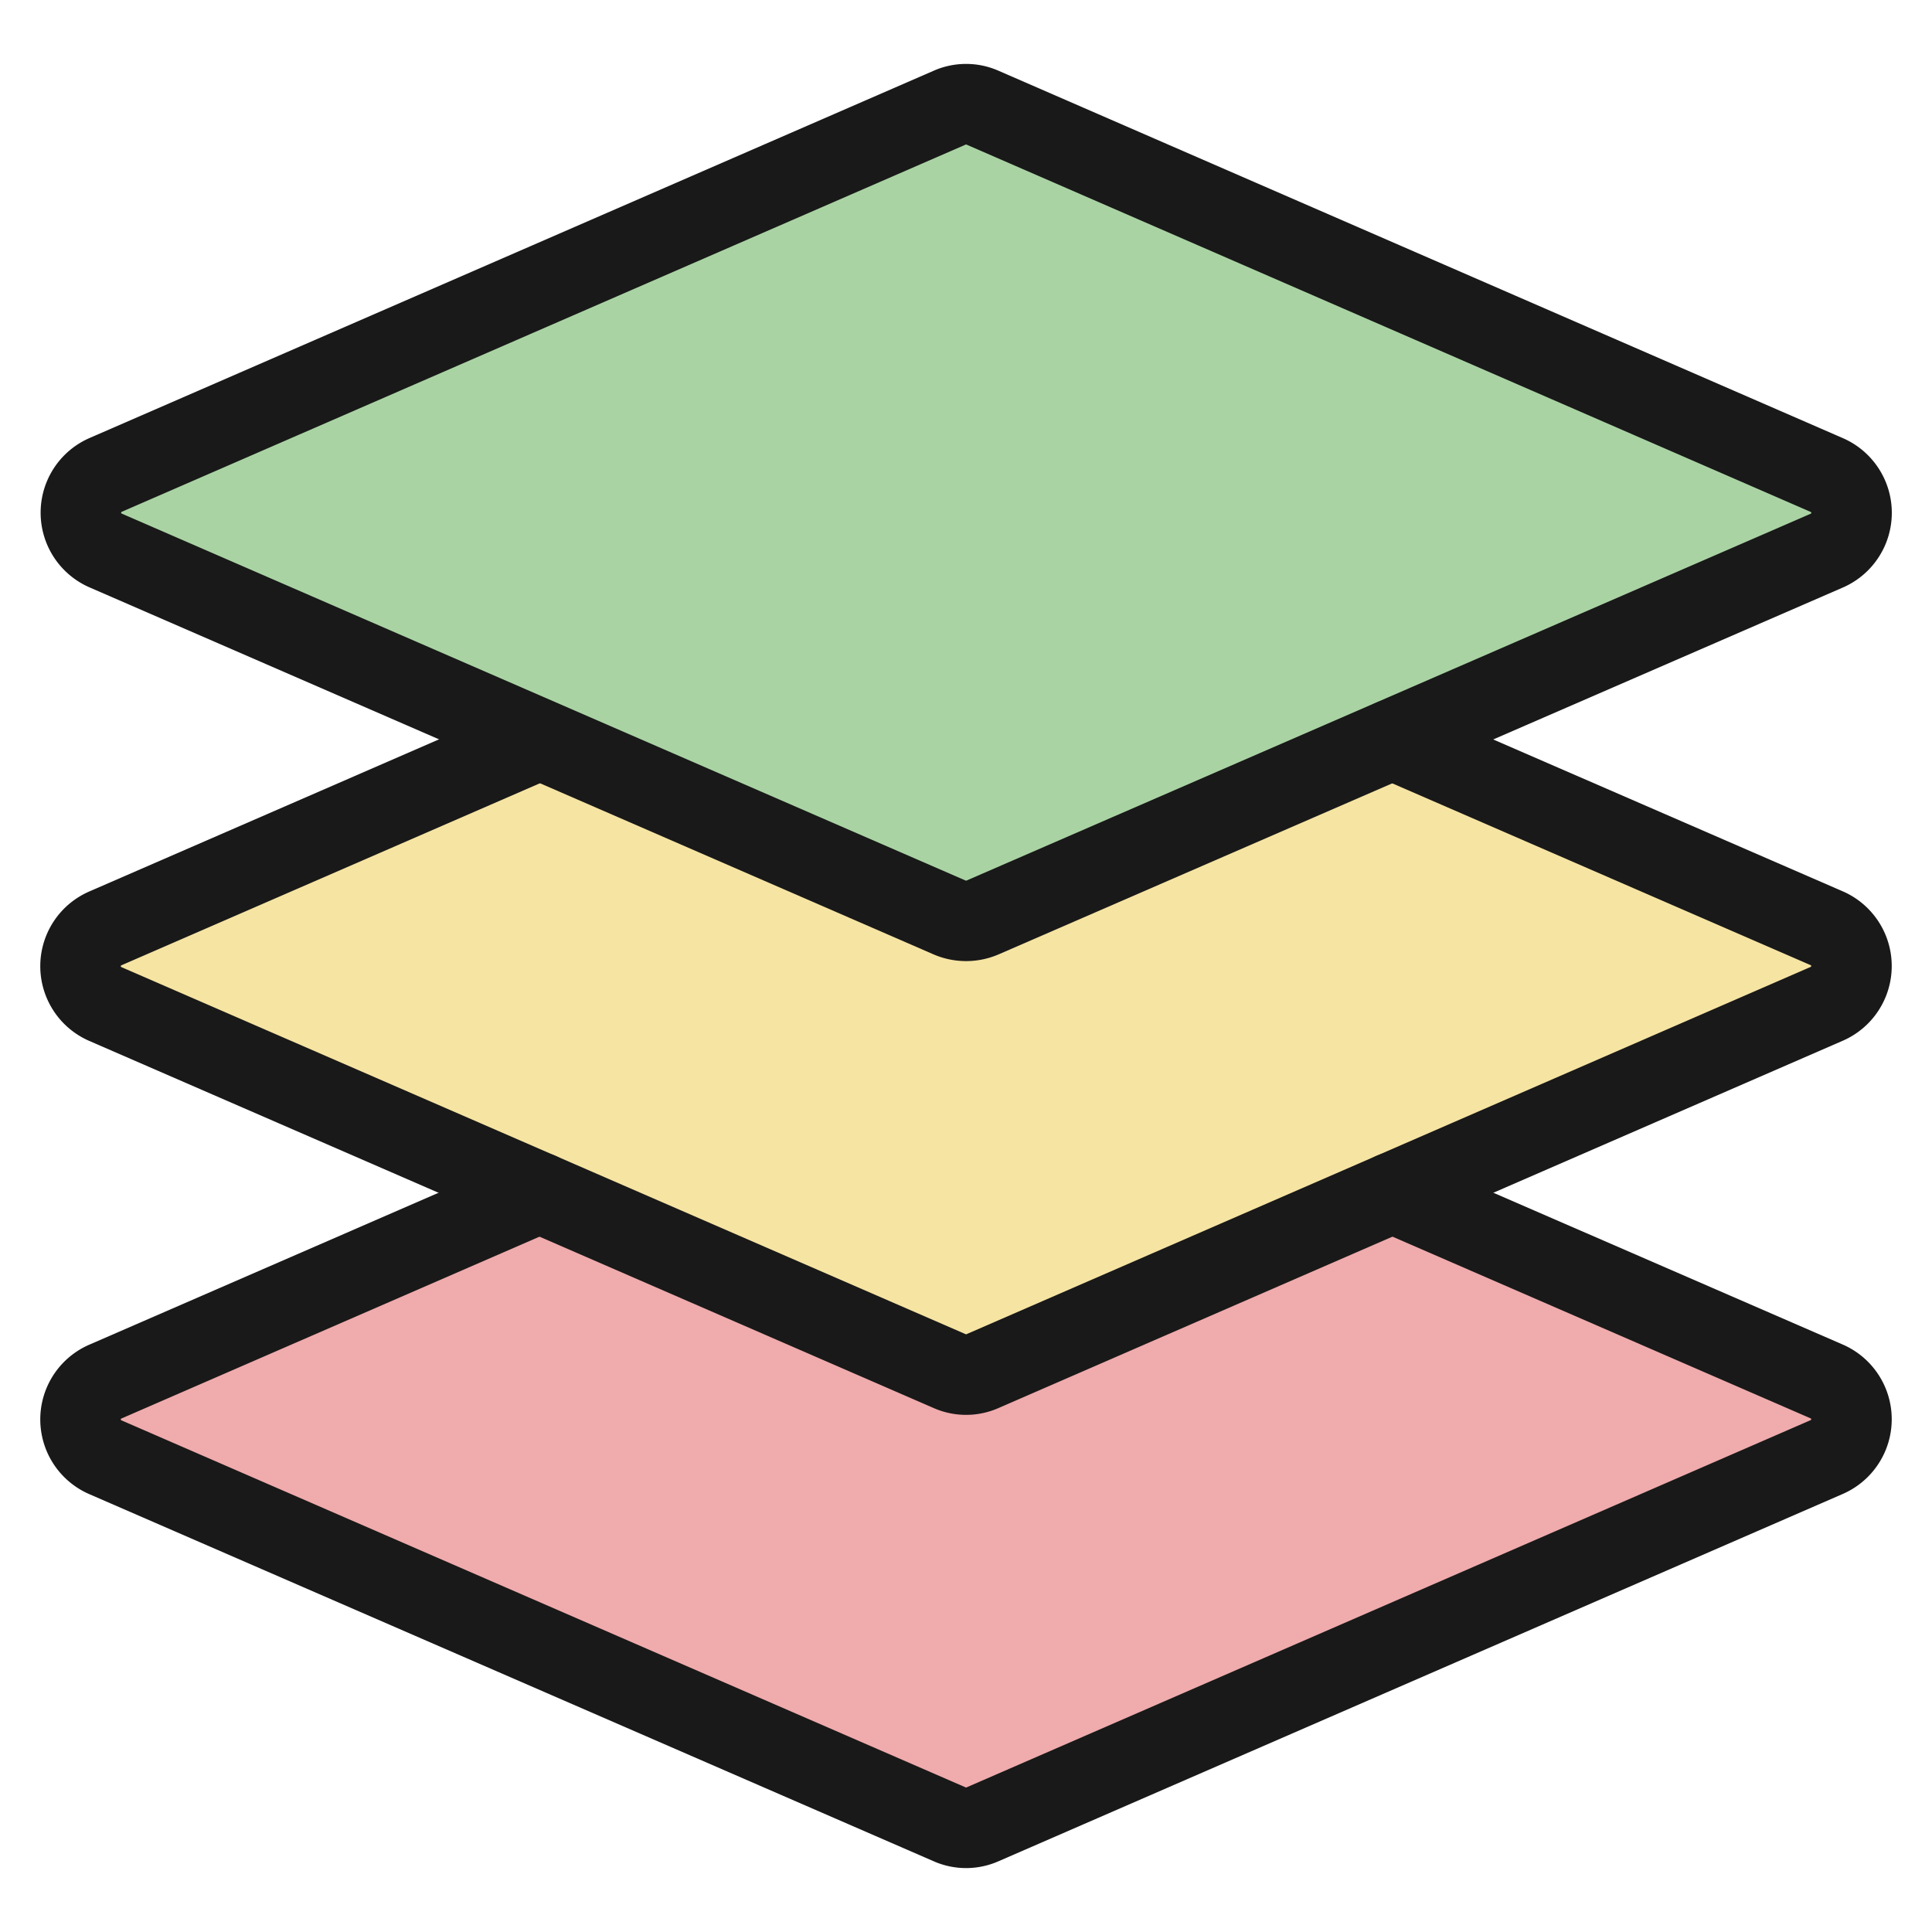 <svg xmlns="http://www.w3.org/2000/svg" width="52" height="52" viewBox="0 0 24 24"><g fill="none"><g clip-path="url(#streamlineUltimateColorLayersStacked0)"><path fill="#f0abac" d="m17.298 14.817l5.394 2.344a.512.512 0 0 1 0 .939l-10.486 4.562a.5.5 0 0 1-.41 0l-10.488-4.56a.512.512 0 0 1 0-.939l5.394-2.346"/><path fill="#f6e4a3" d="m17.298 9.187l5.394 2.344a.512.512 0 0 1 0 .939l-10.486 4.562a.5.5 0 0 1-.41 0l-10.488-4.56a.512.512 0 0 1 0-.939l5.394-2.346"/><path fill="#aad3a4" d="M12.206 11.397a.52.52 0 0 1-.41 0L1.309 6.837a.512.512 0 0 1 0-.936l10.487-4.563a.5.5 0 0 1 .41 0l10.487 4.563a.512.512 0 0 1 0 .939z"/><path stroke="#191919" stroke-linecap="round" stroke-linejoin="round" d="m17.298 14.817l5.394 2.344a.512.512 0 0 1 0 .939l-10.486 4.562a.5.5 0 0 1-.41 0l-10.488-4.56a.512.512 0 0 1 0-.939l5.394-2.346" stroke-width="1"/><path stroke="#191919" stroke-linecap="round" stroke-linejoin="round" d="m17.298 9.187l5.394 2.344a.512.512 0 0 1 0 .939l-10.486 4.562a.5.5 0 0 1-.41 0l-10.488-4.56a.512.512 0 0 1 0-.939l5.394-2.346" stroke-width="1"/><path stroke="#191919" stroke-linecap="round" stroke-linejoin="round" d="M12.206 11.397a.52.52 0 0 1-.41 0L1.309 6.837a.512.512 0 0 1 0-.936l10.487-4.563a.5.5 0 0 1 .41 0l10.487 4.563a.512.512 0 0 1 0 .939z" stroke-width="1"/></g><defs><clipPath id="streamlineUltimateColorLayersStacked0"><path fill="#fff" d="M0 0h24v24H0z"/></clipPath></defs></g></svg>